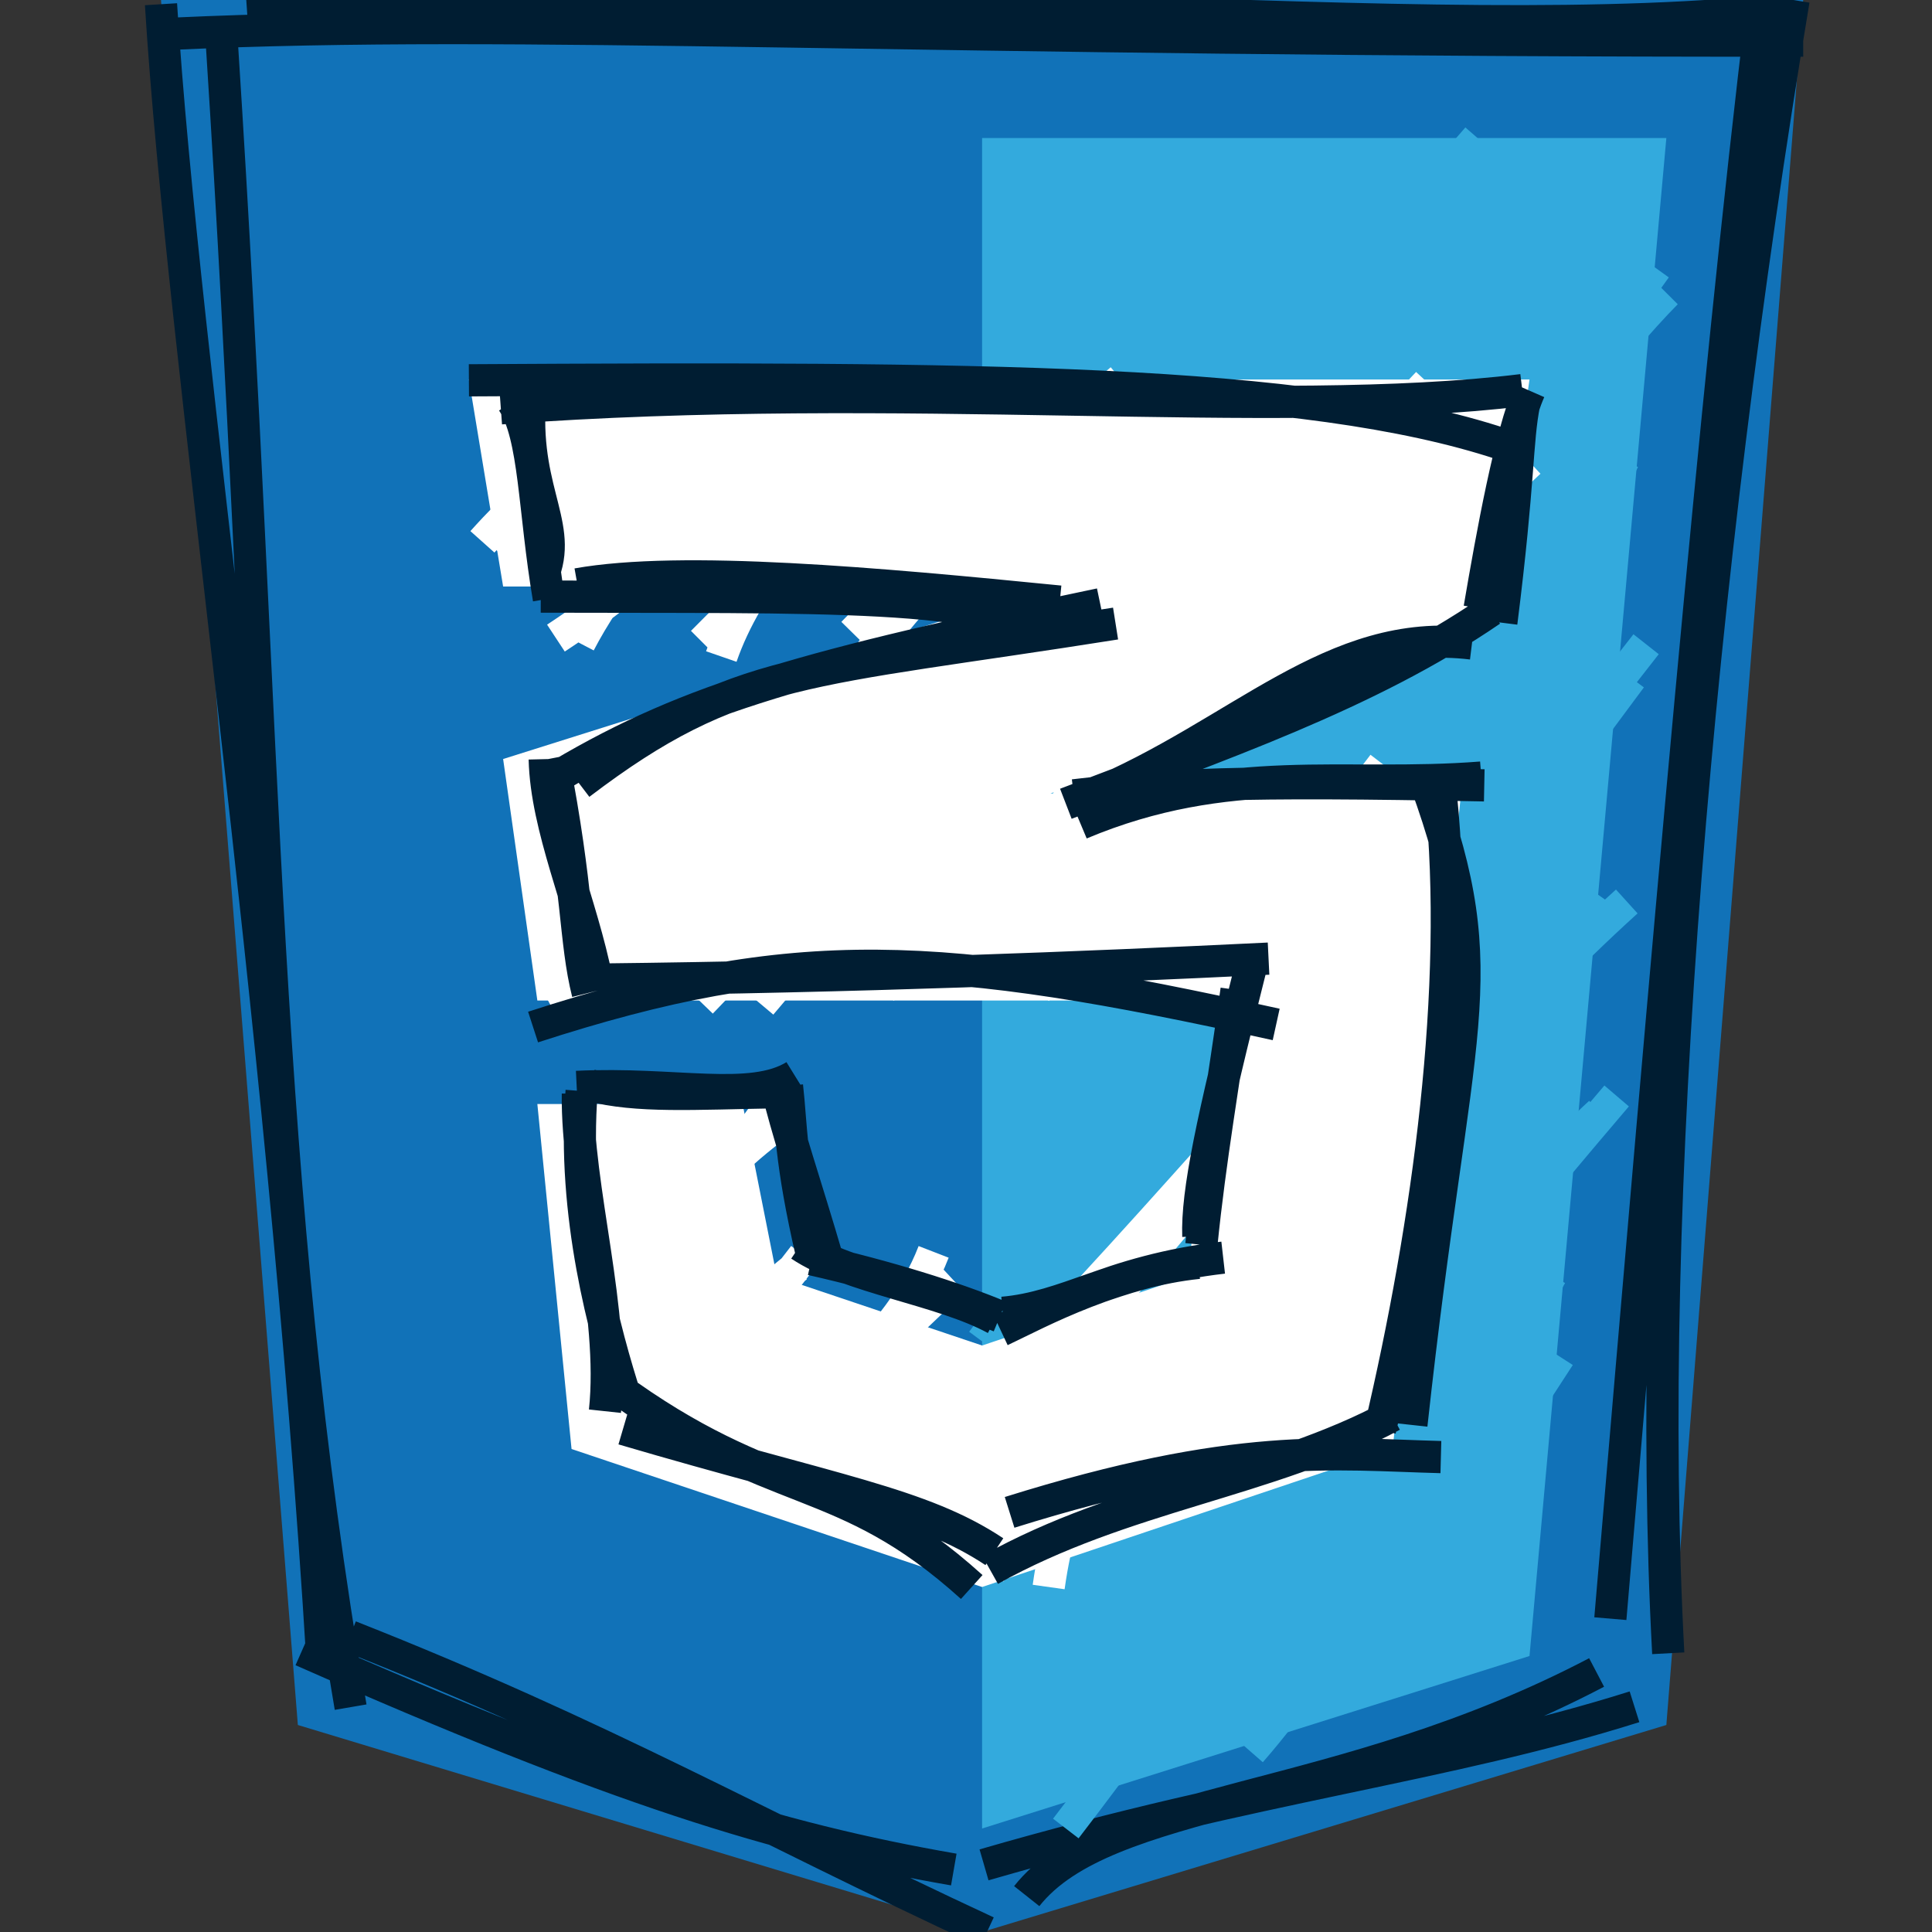 <svg width="60" height="60" viewBox="0 0 60 60" fill="none" xmlns="http://www.w3.org/2000/svg">
<rect x="0" y="0" width="60" height="60" fill="#333333" stroke="none"/>
<g clip-path="url(#clip0_1919_5697)">
<path d="M9.25 53.571L5 0H56L51.75 53.571L30.5 60L9.25 53.571Z" fill="#1172B8"/>
<path d="M10.889 53.017C8.093 36.672 8.325 23.631 6.894 1.412M10.024 51.742C8.762 30.898 5.685 11.191 5 0.131M7.674 0.376C25.527 -0.851 44.581 1.557 55.62 0.266M5.426 1.045C16.14 0.551 28.14 1.28 56 1.262M54.751 0.034C53.257 12.439 51.825 28.935 50.011 50.269M55.701 0C52.708 17.977 51.057 37.33 51.809 51.344M49.584 51.94C41.594 56.128 34.374 55.747 31.886 58.886M50.761 53.006C44.853 54.867 39.146 55.426 30.56 57.915M30.651 60C23.437 56.651 18.727 53.917 10.867 50.818M29.621 58.06C24.093 57.1 19.143 55.566 9.38 51.257M9.871 52.134V52.134Z" stroke="#001D32"/>
<path d="M51.75 4.286H30.5V56.786L47.5 51.429L51.75 4.286Z" fill="#33AADD"/>
<path d="M31.248 11.467C32.764 9.95 33.862 9.23 36.384 6.001M31.919 11.463C33.432 9.764 34.974 7.57 35.749 6.031M31.204 17.699C34.298 13.691 37.845 7.433 40.448 4.878M32.496 16.289C34.141 14.151 35.966 11.786 41.039 5.351M32.246 23.121C35.41 19.543 36.06 15.537 45.885 4.286M32.272 23.256C36.357 16.431 41.828 9.955 45.183 6.215M31.849 27.209C37.393 25.616 39.223 17.26 50.404 7.093M31.447 28.053C37.948 22.725 41.569 14.768 49.666 5.356M31.708 34.64C38.284 25.922 48.64 12.22 51.75 9.096M32.243 35.17C38.005 27.503 43.443 19.415 51.42 8.323M30.5 41.656C38.454 30.895 44.901 25.163 50.424 14.278M32.513 41.399C38.223 32.734 43.723 24.441 50.118 15.309M33.312 44.771C37.711 39.819 43.304 29.927 51.121 20.007M32.367 46.412C36.65 39.459 42.279 32.356 50.651 21.05M31.609 53.033C38.012 43.516 42.729 35.05 50.521 27.996M31.281 51.225C36.253 46.256 39.497 41.919 49.495 27.691M33.095 54.678C39.579 47.006 44.978 40.162 50.206 34.036M33.1 56.786C40.084 47.702 45.496 38.359 49.69 34.557M38.393 53.901C42.609 50.114 44.258 48.599 48.424 42.121M38.841 54.399C41.373 51.499 44.045 46.903 48.169 39.6M32.036 5.6V5.6Z" stroke="#33AADD"/>
<path d="M37.938 31.072H16.688L15.625 23.572L32.625 18.215H15.625L14.562 11.786H47.5L46.438 19.286L32.625 24.643H45.375L43.25 45L30.5 49.286L17.75 45L16.688 34.286H23.062L24.125 39.643L30.5 41.786L36.875 39.643L37.938 31.072Z" fill="white"/>
<path d="M14.982 16.827C15.997 15.69 17.109 14.714 18.639 13.281M15.42 17.085C16.481 15.695 17.962 14.572 18.882 12.878M17.265 19.817C20.793 17.497 23.369 14.747 23.966 12.259M17.995 19.968C18.818 18.392 20.445 16.032 24.663 12.479M22.401 20.389C23.183 18.129 25.146 15.64 28.372 13.403M21.812 19.946C24.712 17.051 27.353 14.103 29.08 12.369M16.964 30.969C19.49 29.606 20.13 27.253 25.172 24.061M17.673 30.71C19.974 28.097 21.977 25.424 24.756 23.11M26.486 19.663C28.742 17.367 29.948 15.937 34.818 11.786M27.043 20.248C29.697 16.94 32.255 14.48 34.583 12.01M23.633 31.188C28.911 24.905 36.744 16.539 36.968 13.075M21.777 31.131C29.012 23.642 33.819 17.071 38.059 12.601M19.207 39.134C20.415 38.719 22.221 36.208 24.523 34.655M20.08 39.682C20.598 38 21.975 37.182 24.234 33.897M27.499 30.46C29.171 29.507 31.164 26.83 32.233 24.826M27.432 30.696C29.475 28.98 30.817 26.593 32.614 25.166M32.256 27.007C34.821 19.747 41.063 15.26 42.552 12.98M33.209 26.041C36.57 19.532 41.905 14.52 44.344 11.892M19.904 44.041C21.722 43.264 21.985 42.856 24.966 39M20.18 44.813C21.175 42.746 22.618 41.052 24.746 39.337M32.155 30.64C33.817 29.577 34.804 28.573 37.639 24.398M32.169 30.796C33.608 28.773 35.931 27.3 37.813 25.266M40.669 21.735C42.201 19.172 44.98 16.93 47.123 13.323M39.849 21.944C41.739 20.178 43.644 17.927 47.5 14.346M24.102 45.348C25.189 43.248 27.863 41.802 28.995 38.878M24.01 45.768C25.439 44.07 26.304 42.855 29.623 39.772M36.684 31.517C38.197 29.088 40.967 28.312 43.137 24.446M37.621 30.877C38.443 29.635 39.862 27.79 42.959 23.744M28.391 46.832C32.69 43.703 35.859 37.602 43.51 30.751M27.086 46.965C33.585 40.803 38.568 34.598 42.78 30.269M32.567 49.286C33.404 43.311 36.897 41.585 41.538 35.816M30.782 48.788C33.802 45.303 36.671 42.769 42.42 36.798M14.562 12.555V12.555ZM18.066 25.026V25.026ZM18.791 35.144V35.144Z" stroke="white"/>
<path d="M39.633 31.815C29.163 29.509 24.746 29.236 16.555 31.896M39.396 29.771C33.698 30.049 26.651 30.331 18.608 30.421M18.533 30.44C18.069 28.071 16.969 25.715 16.917 23.576M18.255 30.84C17.845 29.206 17.971 27.674 17.166 23.546M18 24.349C22.878 20.639 25.047 20.887 34.645 19.365M17.411 24.058C21.479 21.65 25.144 20.654 34.17 18.764M32.28 19.883C31.232 18.38 25.294 18.557 16.794 18.528M32.912 18.683C27.25 18.12 21.18 17.567 17.93 18.145M16.897 17.771C17.47 16.191 16.13 15.085 16.497 11.972M17.046 18.593C16.578 15.829 16.625 13.544 15.916 12.473M14.562 11.811C30.354 11.72 40.539 11.774 46.643 13.79M15.554 12.681C28.024 11.762 39.549 13.062 47.276 12.115M47.5 12.132C46.908 13.482 46.349 16.563 45.951 18.894M47.336 12.52C47.094 13.717 47.189 14.863 46.625 19.337M45.713 19.985C41.37 19.451 38.504 22.808 33.85 24.733M46.303 18.956C42.46 21.586 37.861 23.129 33.101 24.962M33.555 25.578C38.151 23.649 41.74 24.483 46.005 24.148M33.346 24.7C36.256 24.361 38.374 24.236 46.095 24.39M44.276 24.297C46.508 30.451 45.206 31.638 43.832 44.252M44.749 24.719C45.358 30.668 44.377 37.95 42.856 44.408M44.748 45.251C41.4 45.164 38.406 44.759 31.354 46.968M43.237 43.962C39.391 46.027 34.894 46.432 30.748 48.752M30.178 49.286C26.118 45.619 24.074 46.707 19.033 43.003M30.881 48.189C28.62 46.685 25.914 46.31 19.348 44.377M19.446 43.463C18.788 41.413 17.761 37.722 18.063 33.884M18.787 43.826C19.114 40.778 17.908 36.917 17.946 33.967M17.91 33.755C20.955 33.606 23.32 34.256 24.687 33.411M18.34 33.705C19.776 34.084 21.546 33.963 24.141 33.92M24.024 33.389C24.537 35.464 24.941 36.514 25.729 39.213M24.441 33.732C24.582 34.966 24.524 35.989 25.221 38.991M24.851 38.672C26.368 39.689 29.242 40.043 30.919 40.959M25.202 39.108C27.591 39.65 29.659 40.306 31.053 40.885M31.081 41.322C32.3 40.75 34.606 39.442 37.987 39.057M31.139 40.77C33.098 40.605 34.593 39.496 37.214 39.219M37.215 38.397C37.167 37.038 37.646 34.784 38.826 30.115M37.31 38.656C37.582 35.954 38.001 33.66 38.403 30.741M38.459 30.679V30.679Z" stroke="#001D32"/>
</g>
<defs>
<clipPath id="clip0_1919_5697">
<rect width="60" height="60" fill="white"/>
</clipPath>
</defs>
</svg>
